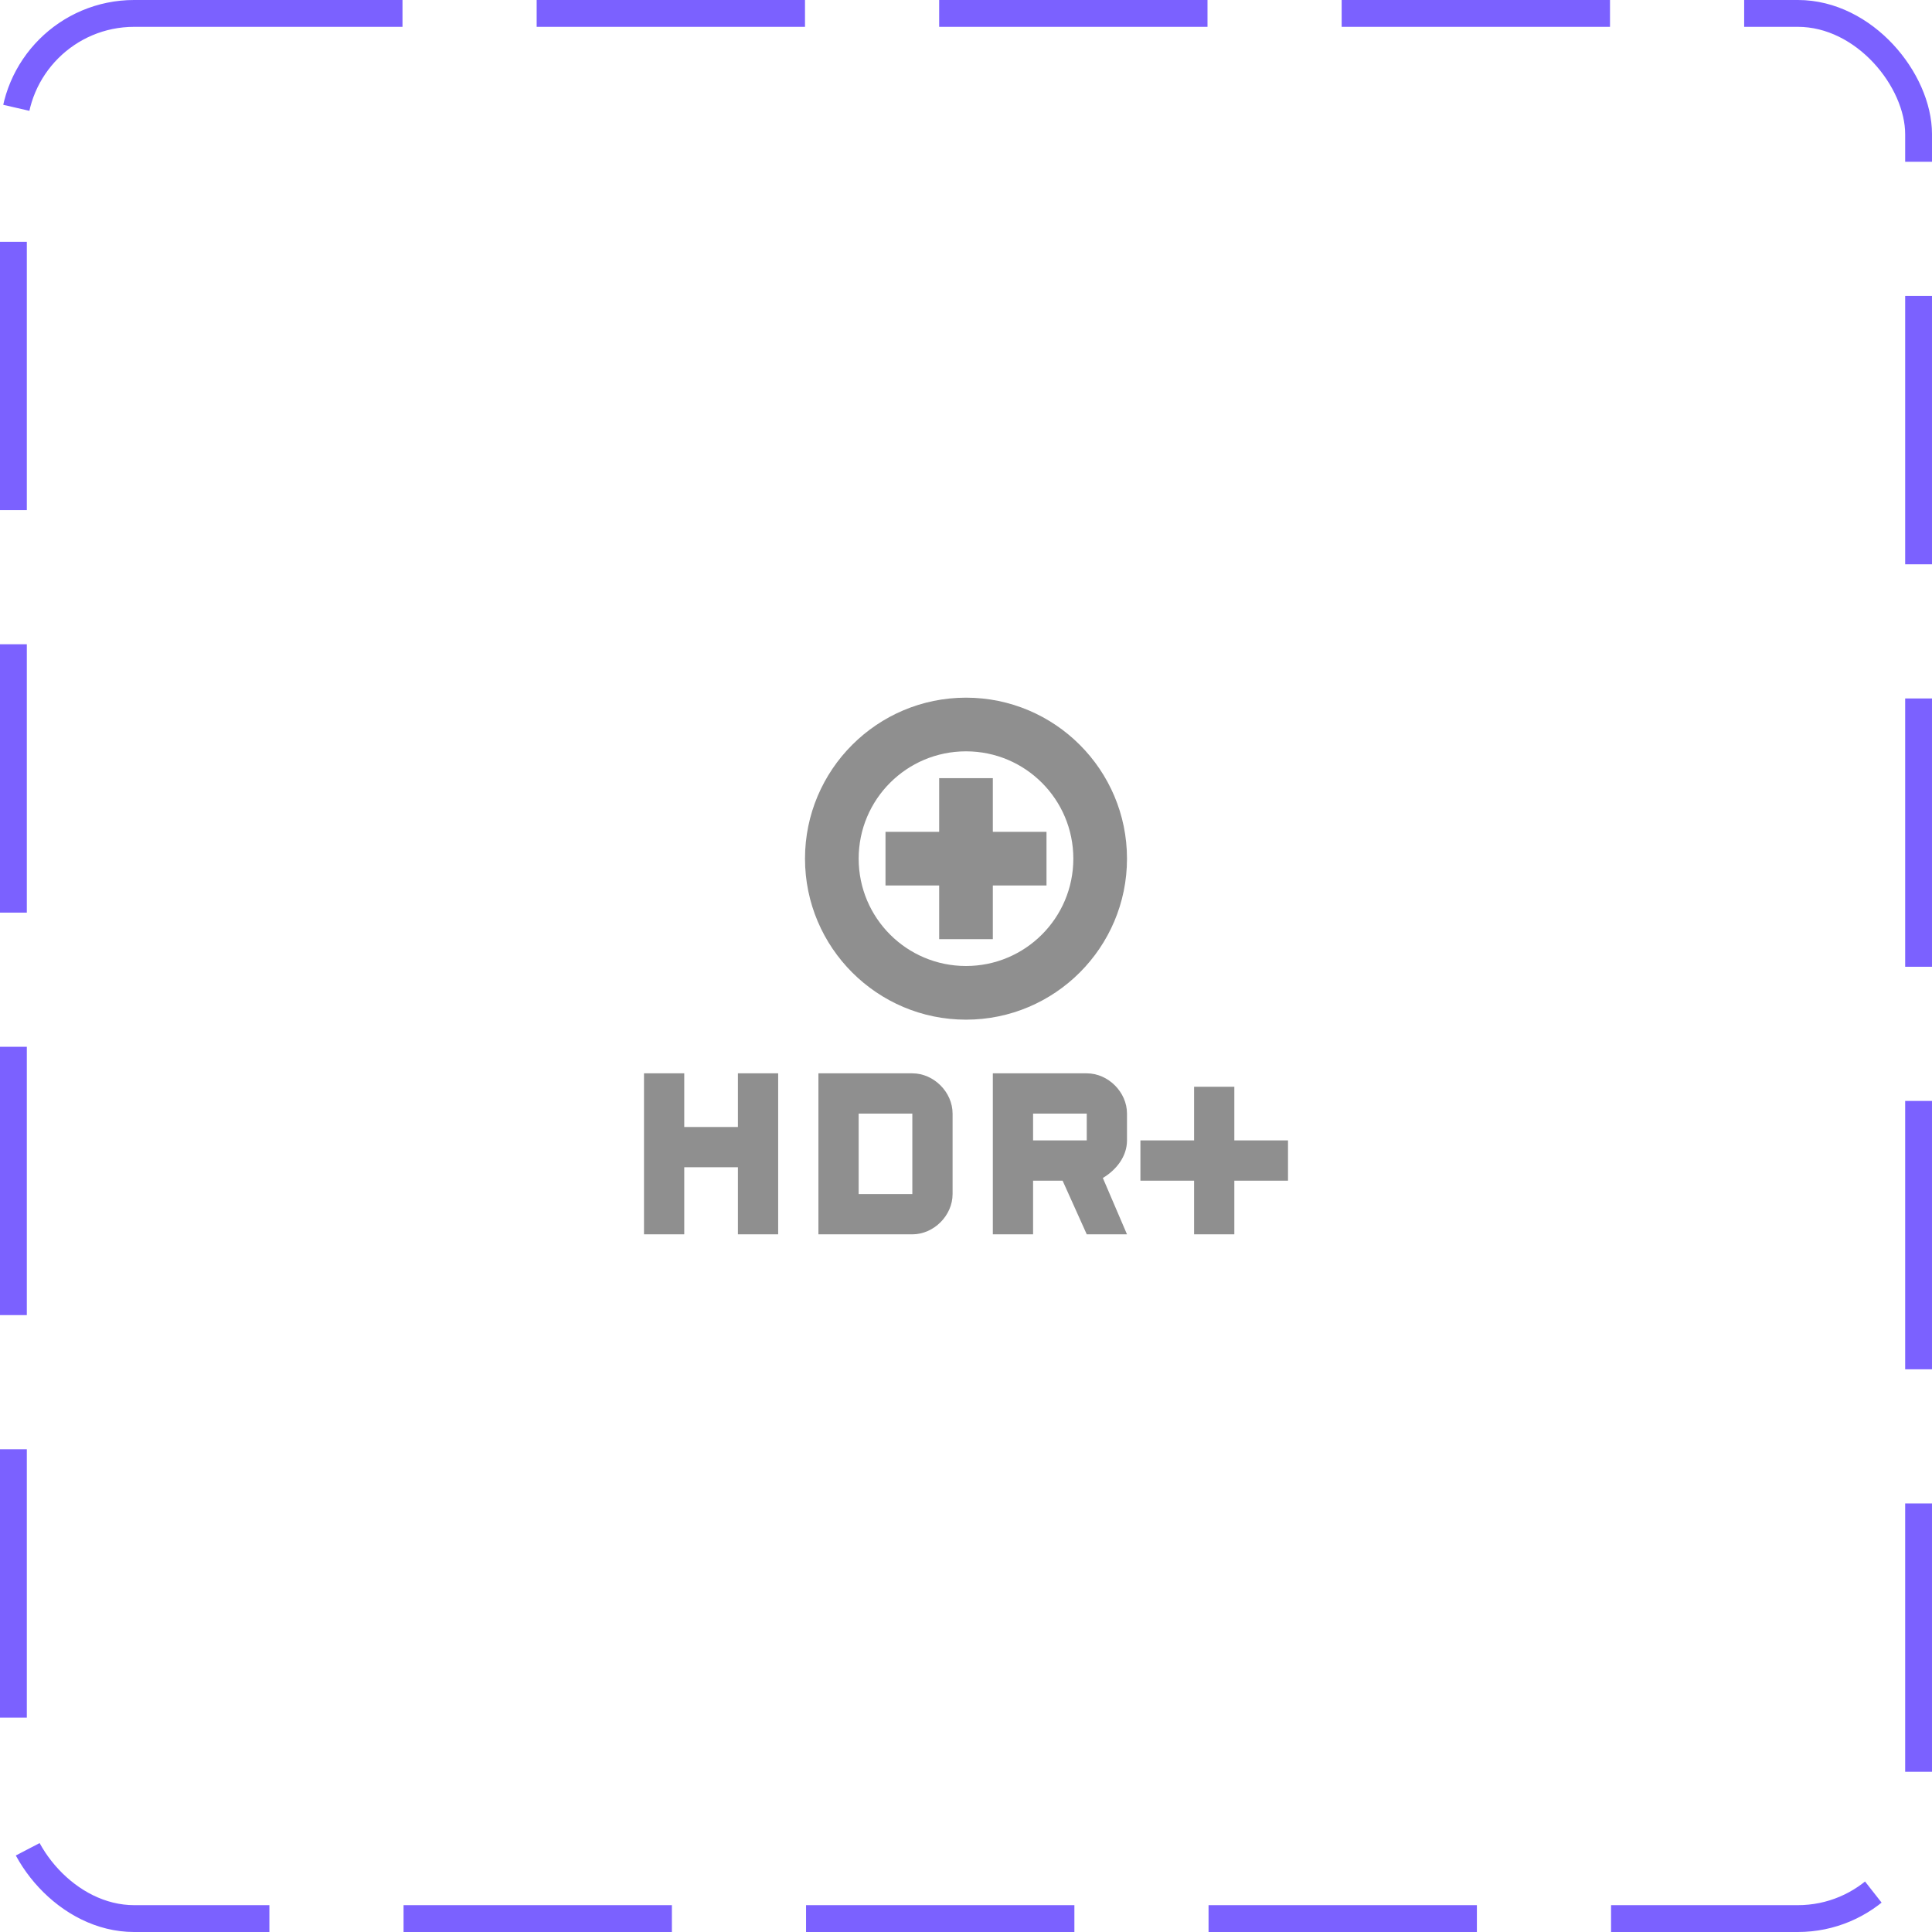 <svg width="72" height="72" viewBox="0 0 72 72" fill="none" xmlns="http://www.w3.org/2000/svg">
<rect x="0.5" y="0.5" width="71" height="71" rx="4.5" stroke="#7B61FF" stroke-dasharray="10 5"/>
<path d="M36 26C39.31 26 42 28.69 42 32C42 35.31 39.31 38 36 38C32.69 38 30 35.31 30 32C30 28.69 32.69 26 36 26ZM36 28C33.79 28 32 29.79 32 32C32 34.21 33.79 36 36 36C38.21 36 40 34.21 40 32C40 29.79 38.21 28 36 28ZM37 35H35V33H33V31H35V29H37V31H39V33H37V35ZM48 44H46V46H44.5V44H42.5V42.5H44.5V40.5H46V42.5H48V44ZM42 42.5C42 43.1 41.6 43.6 41.1 43.9L42 46H40.5L39.6 44H38.5V46H37V40H40.5C41.3 40 42 40.7 42 41.5V42.5ZM40.5 42.5V41.5H38.5V42.5H40.5ZM27.5 42V40H29V46H27.5V43.5H25.5V46H24V40H25.5V42H27.5ZM34 40C34.8 40 35.5 40.7 35.5 41.5V44.5C35.5 45.3 34.8 46 34 46H30.5V40H34ZM34 44.5V41.5H32V44.5H34Z" fill="#8F8F8F"/>
</svg>
